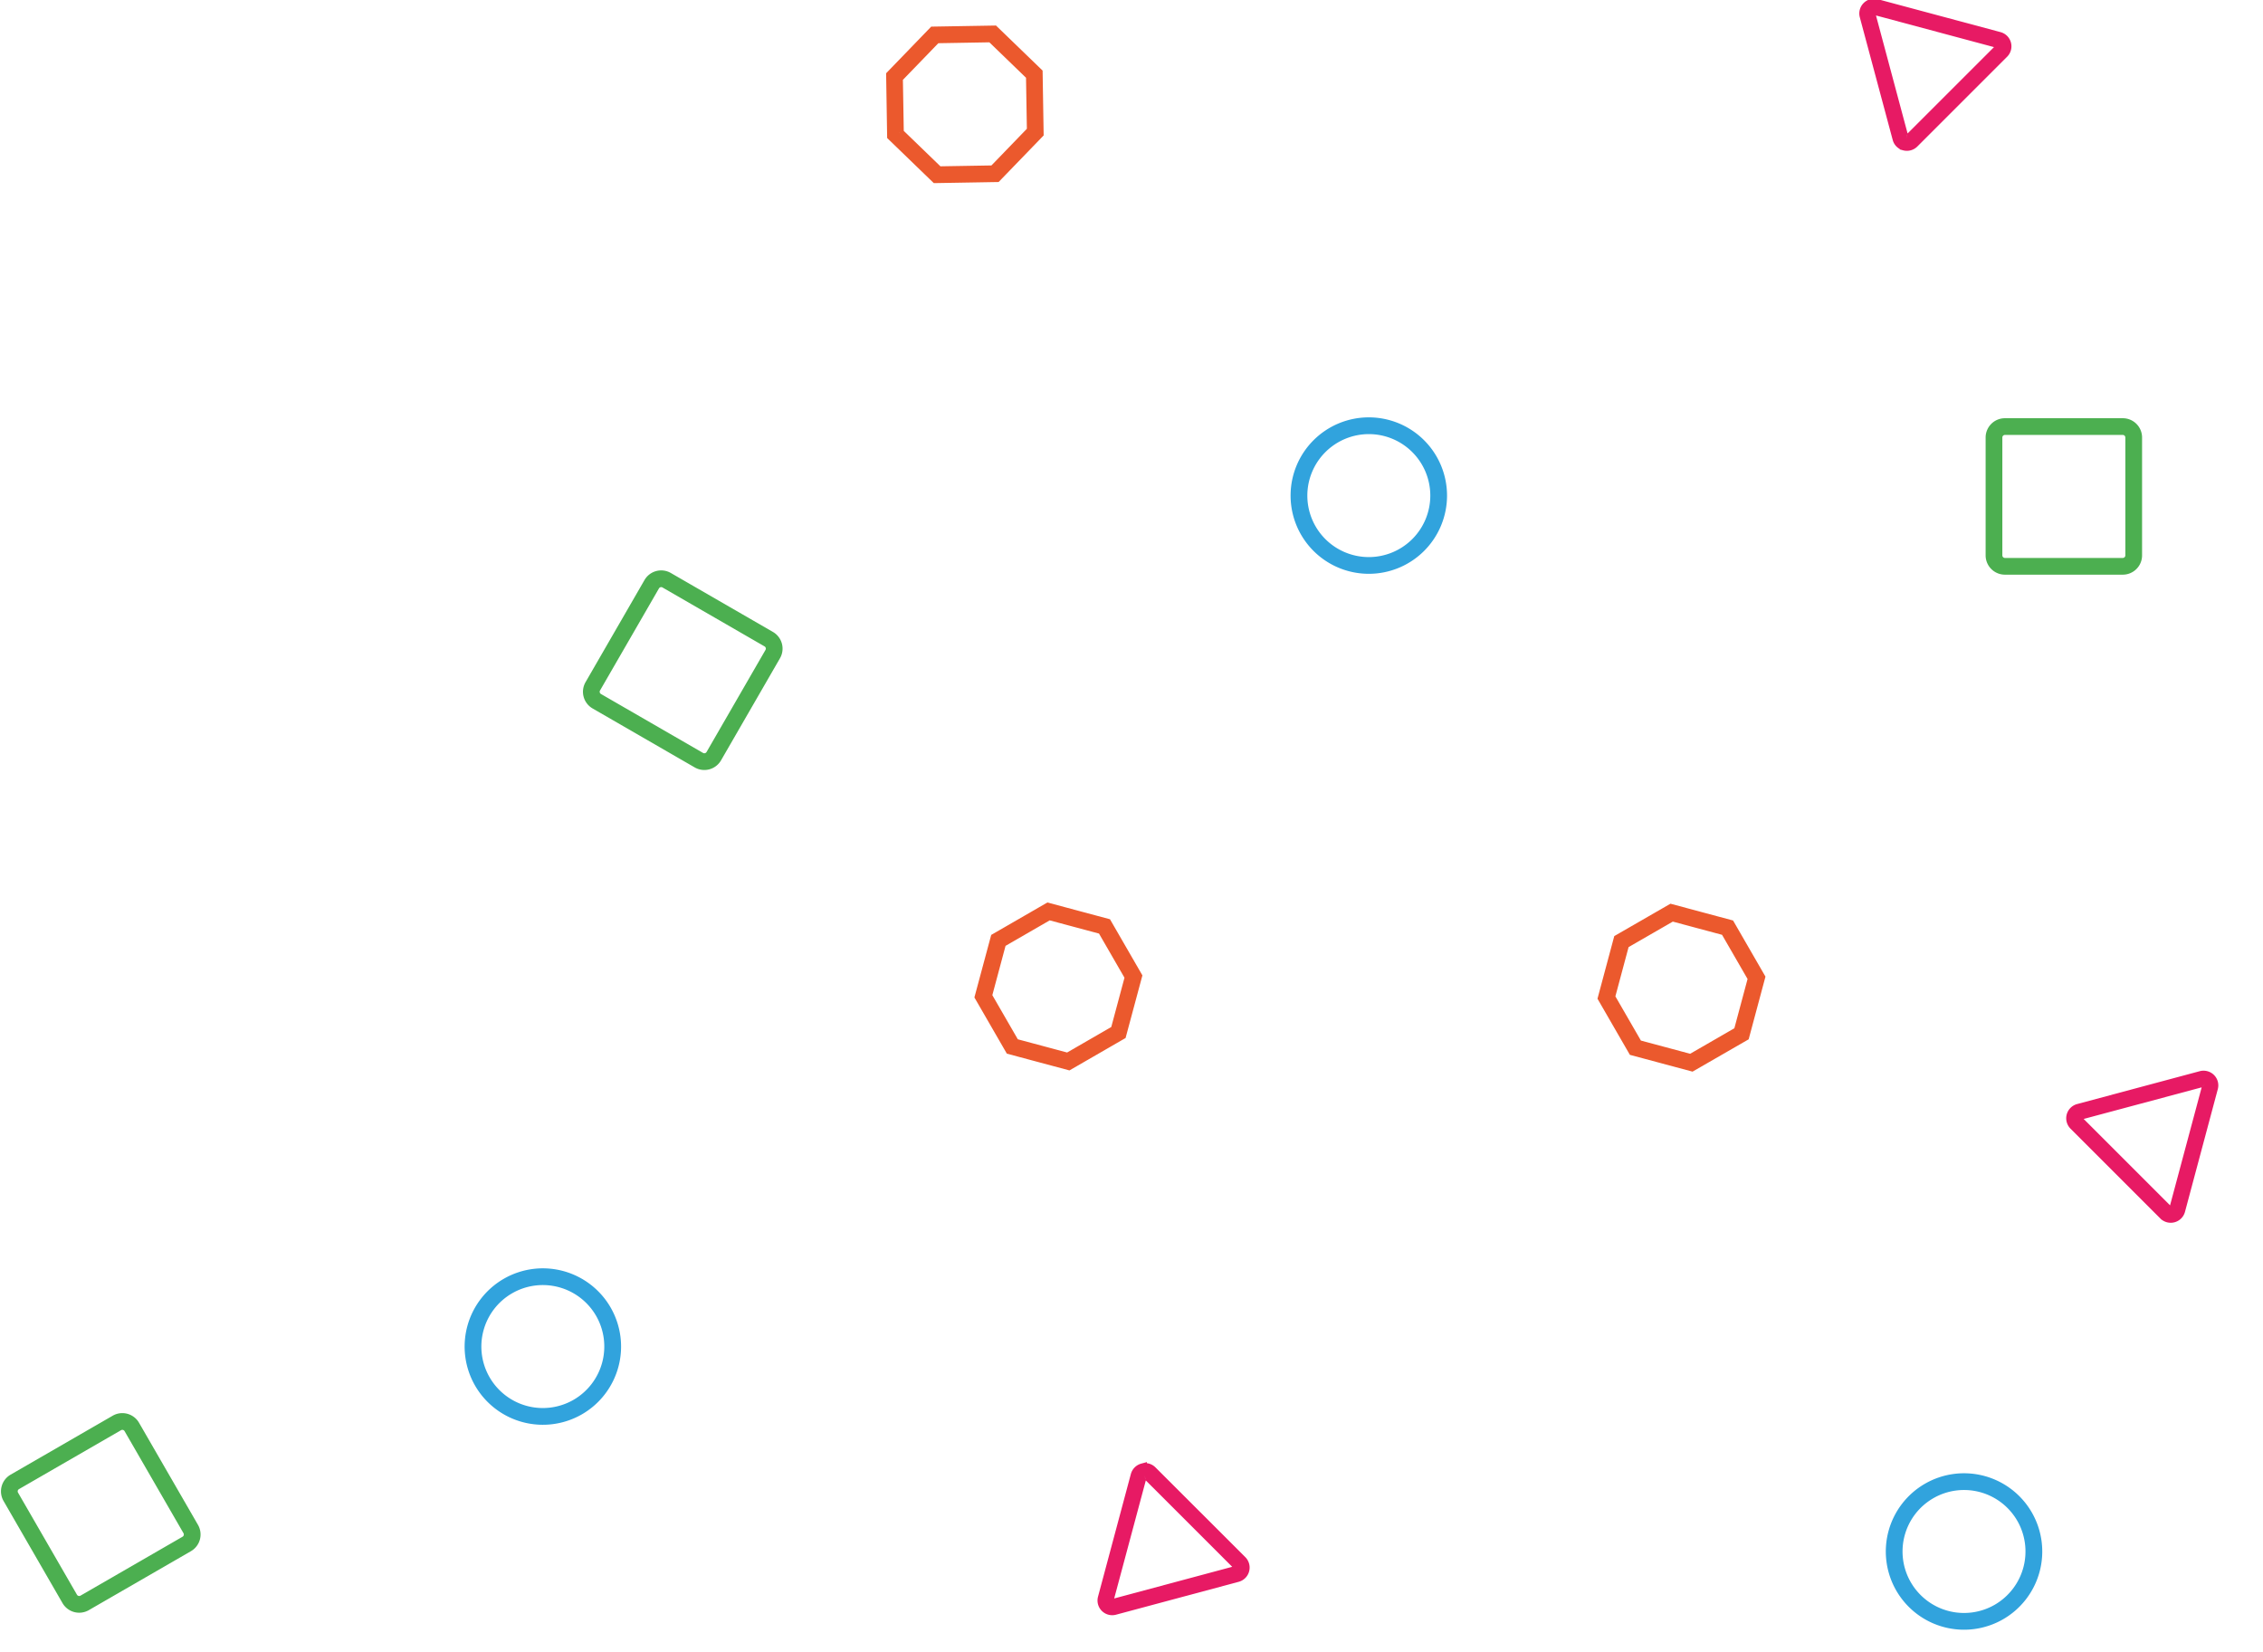 <svg xmlns="http://www.w3.org/2000/svg" xmlns:xlink="http://www.w3.org/1999/xlink" viewBox="991.207 287.003 507.955 370.866">
  <defs>
    <style>
      .cls-1 {
        fill: none;
      }

      .cls-2 {
        clip-path: url(#clip-path);
      }

      .cls-3 {
        fill: #eb592d;
        stroke: #eb592d;
      }

      .cls-3, .cls-4, .cls-5, .cls-6 {
        stroke-width: 2px;
      }

      .cls-4 {
        fill: #4caf50;
        stroke: #4caf50;
      }

      .cls-5 {
        fill: #e71a64;
        stroke: #e71a64;
      }

      .cls-6 {
        fill: #31a3dd;
        stroke: #31a3dd;
      }
    </style>
    <clipPath id="clip-path">
      <rect class="cls-1" width="507.955" height="370.866"/>
    </clipPath>
  </defs>
  <g id="Wiederholungsraster_2" data-name="Wiederholungsraster 2" class="cls-2" transform="translate(991.207 287.003)">
    <g id="Gruppe_2" data-name="Gruppe 2" transform="translate(-991.207 -287.003)">
      <path id="Pfad_1" data-name="Pfad 1" class="cls-3" d="M22.7,1.744l8.684,8.684V22.7L22.7,31.389H10.428L1.744,22.7V10.428l8.684-8.684H22.7M23.437,0H9.7L0,9.7V23.42l9.7,9.713H23.42l9.7-9.7V9.7L23.437,0Z" transform="matrix(-0.719, -0.695, 0.695, -0.719, 1208.184, 333.841)"/>
      <path id="Pfad_10" data-name="Pfad 10" class="cls-3" d="M22.7,1.744l8.684,8.684V22.7L22.7,31.389H10.428L1.744,22.7V10.428l8.684-8.684H22.7M23.437,0H9.7L0,9.7V23.42l9.7,9.713H23.42l9.7-9.7V9.7L23.437,0Z" transform="translate(1222.714 531.045) rotate(-120)"/>
      <path id="Pfad_5" data-name="Pfad 5" class="cls-3" d="M22.7,1.744l8.684,8.684V22.7L22.7,31.389H10.428L1.744,22.7V10.428l8.684-8.684H22.7M23.437,0H9.7L0,9.7V23.42l9.7,9.713H23.42l9.7-9.7V9.7L23.437,0Z" transform="matrix(-0.259, 0.966, -0.966, -0.259, 1388.925, 496.988)"/>
      <path id="Pfad_2" data-name="Pfad 2" class="cls-4" d="M29.786,1.752a1.582,1.582,0,0,1,1.577,1.577V29.786a1.582,1.582,0,0,1-1.577,1.577H3.329a1.582,1.582,0,0,1-1.577-1.577V3.329A1.582,1.582,0,0,1,3.329,1.752H29.786m0-1.752H3.329A3.328,3.328,0,0,0,0,3.329V29.786a3.328,3.328,0,0,0,3.329,3.329H29.786a3.328,3.328,0,0,0,3.329-3.329V3.329A3.328,3.328,0,0,0,29.786,0Z" transform="translate(1437.903 381.877)"/>
      <path id="Pfad_11" data-name="Pfad 11" class="cls-4" d="M29.786,1.752a1.582,1.582,0,0,1,1.577,1.577V29.786a1.582,1.582,0,0,1-1.577,1.577H3.329a1.582,1.582,0,0,1-1.577-1.577V3.329A1.582,1.582,0,0,1,3.329,1.752H29.786m0-1.752H3.329A3.328,3.328,0,0,0,0,3.329V29.786a3.328,3.328,0,0,0,3.329,3.329H29.786a3.328,3.328,0,0,0,3.329-3.329V3.329A3.328,3.328,0,0,0,29.786,0Z" transform="translate(1121.843 443.496) rotate(-60)"/>
      <path id="Pfad_7" data-name="Pfad 7" class="cls-4" d="M29.786,1.752a1.582,1.582,0,0,1,1.577,1.577V29.786a1.582,1.582,0,0,1-1.577,1.577H3.329a1.582,1.582,0,0,1-1.577-1.577V3.329A1.582,1.582,0,0,1,3.329,1.752H29.786m0-1.752H3.329A3.328,3.328,0,0,0,0,3.329V29.786a3.328,3.328,0,0,0,3.329,3.329H29.786a3.328,3.328,0,0,0,3.329-3.329V3.329A3.328,3.328,0,0,0,29.786,0Z" transform="translate(1036.443 632.653) rotate(150)"/>
      <path id="Pfad_3" data-name="Pfad 3" class="cls-5" d="M16.561,1.614a.688.688,0,0,1,.6.339L31.406,26.625a.651.651,0,0,1,0,.694.683.683,0,0,1-.6.339H2.313a.683.683,0,0,1-.6-.339.651.651,0,0,1,0-.694L15.964,1.952a.688.688,0,0,1,.6-.339m0-1.614a2.317,2.317,0,0,0-2,1.146L.312,25.834a2.3,2.3,0,0,0,2,3.453h28.5a2.309,2.309,0,0,0,2-3.453L18.546,1.146A2.272,2.272,0,0,0,16.561,0Z" transform="translate(1475.746 517.297) rotate(45)"/>
      <path id="Pfad_8" data-name="Pfad 8" class="cls-5" d="M16.561,1.614a.688.688,0,0,1,.6.339L31.406,26.625a.651.651,0,0,1,0,.694.683.683,0,0,1-.6.339H2.313a.683.683,0,0,1-.6-.339.651.651,0,0,1,0-.694L15.964,1.952a.688.688,0,0,1,.6-.339m0-1.614a2.317,2.317,0,0,0-2,1.146L.312,25.834a2.3,2.3,0,0,0,2,3.453h28.5a2.309,2.309,0,0,0,2-3.453L18.546,1.146A2.272,2.272,0,0,0,16.561,0Z" transform="matrix(-0.966, -0.259, 0.259, -0.966, 1434.63, 324.067)"/>
      <path id="Pfad_9" data-name="Pfad 9" class="cls-5" d="M16.561,1.614a.688.688,0,0,1,.6.339L31.406,26.625a.651.651,0,0,1,0,.694.683.683,0,0,1-.6.339H2.313a.683.683,0,0,1-.6-.339.651.651,0,0,1,0-.694L15.964,1.952a.688.688,0,0,1,.6-.339m0-1.614a2.317,2.317,0,0,0-2,1.146L.312,25.834a2.3,2.3,0,0,0,2,3.453h28.5a2.309,2.309,0,0,0,2-3.453L18.546,1.146A2.272,2.272,0,0,0,16.561,0Z" transform="matrix(0.966, -0.259, 0.259, 0.966, 1231.643, 620.777)"/>
      <path id="Pfad_4" data-name="Pfad 4" class="cls-6" d="M16.558,1.761a14.8,14.8,0,1,1-14.8,14.8,14.817,14.817,0,0,1,14.8-14.8m0-1.761A16.558,16.558,0,1,0,33.115,16.558,16.561,16.561,0,0,0,16.558,0Z" transform="translate(1281.895 381.683)"/>
      <path id="Pfad_6" data-name="Pfad 6" class="cls-6" d="M16.558,1.761a14.8,14.8,0,1,1-14.8,14.8,14.817,14.817,0,0,1,14.8-14.8m0-1.761A16.558,16.558,0,1,0,33.115,16.558,16.561,16.561,0,0,0,16.558,0Z" transform="translate(1454.674 641.312) rotate(150)"/>
      <path id="Pfad_12" data-name="Pfad 12" class="cls-6" d="M16.558,1.761a14.8,14.8,0,1,1-14.8,14.8,14.817,14.817,0,0,1,14.8-14.8m0-1.761A16.558,16.558,0,1,0,33.115,16.558,16.561,16.561,0,0,0,16.558,0Z" transform="translate(1135.674 595.312) rotate(150)"/>
    </g>
  </g>
</svg>
